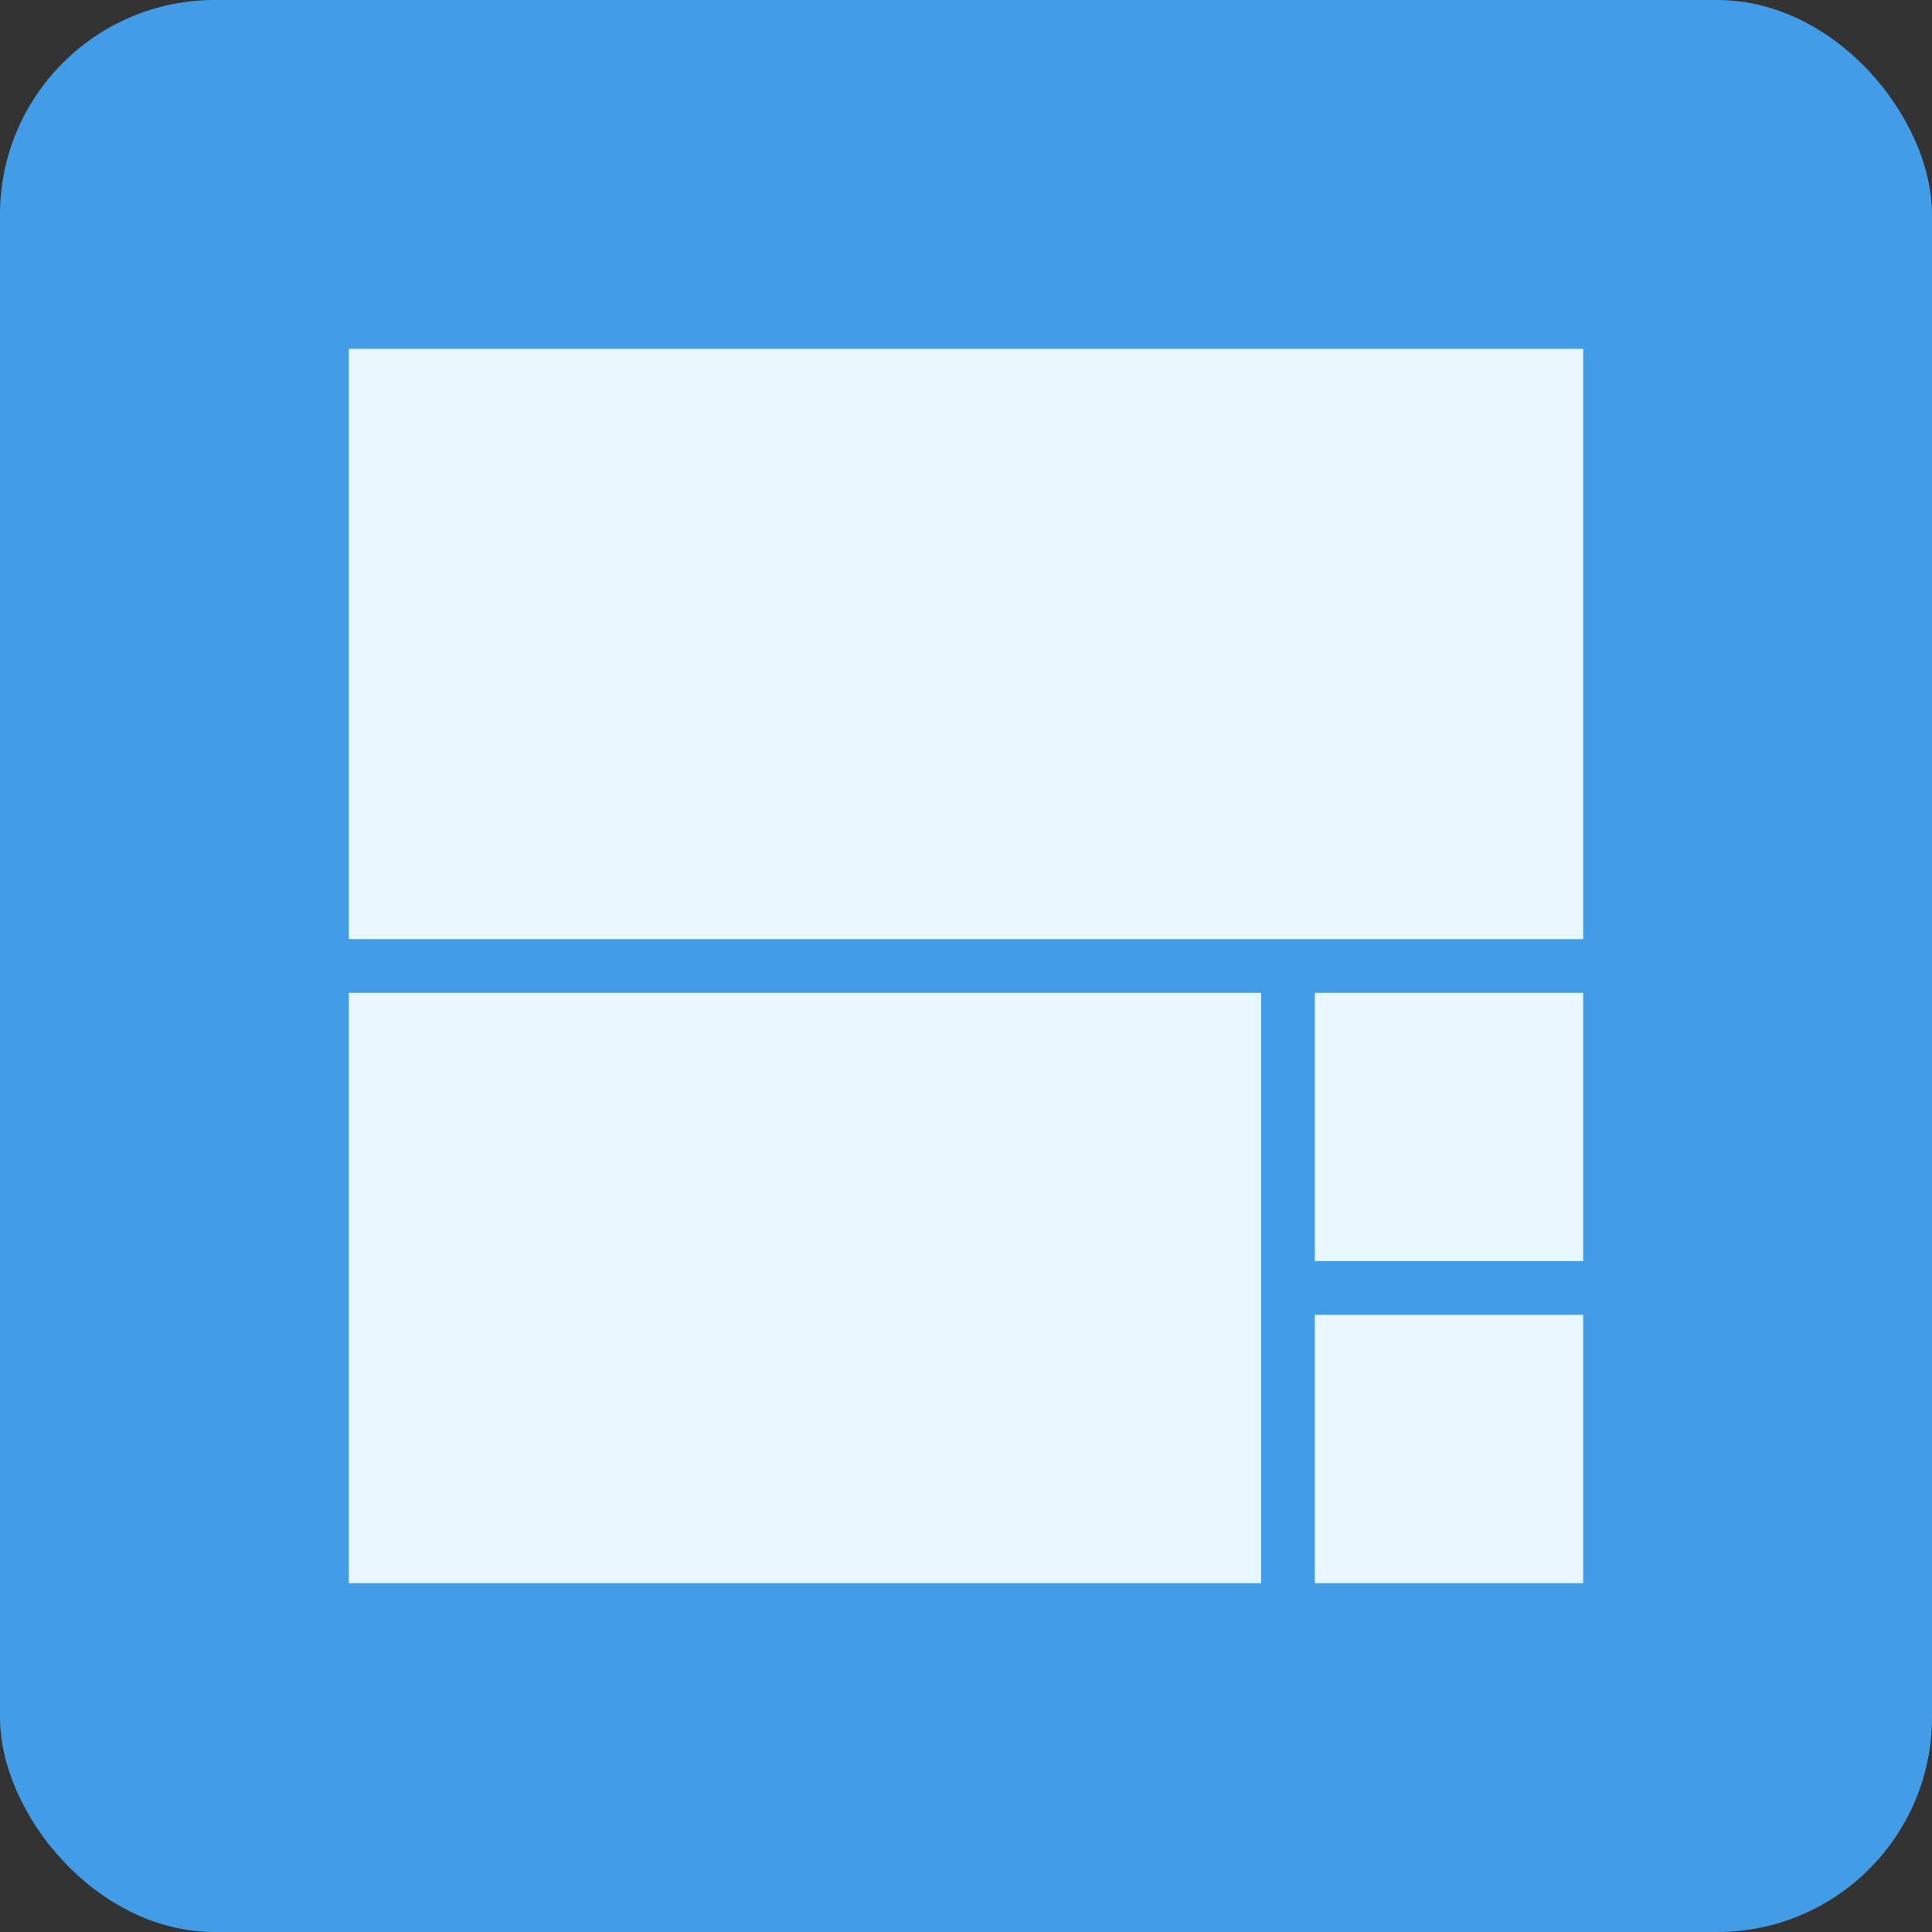<svg xmlns="http://www.w3.org/2000/svg" xmlns:xlink="http://www.w3.org/1999/xlink" width="72" height="72" viewBox="0 0 72 72"><rect x="0" y="0" width="72" height="72" fill="#333333" stroke="none"/><defs><rect id="a" width="72" height="72" rx="8"/></defs><g fill="none" fill-rule="evenodd"><use fill="#439CE6" xlink:href="#a"/><path fill="#E8F6FE" d="M13 37h34v22H13V37zm0-24h46v22H13V13zm46 24v10H49V37h10zm0 12v10H49V49h10z"/></g></svg>